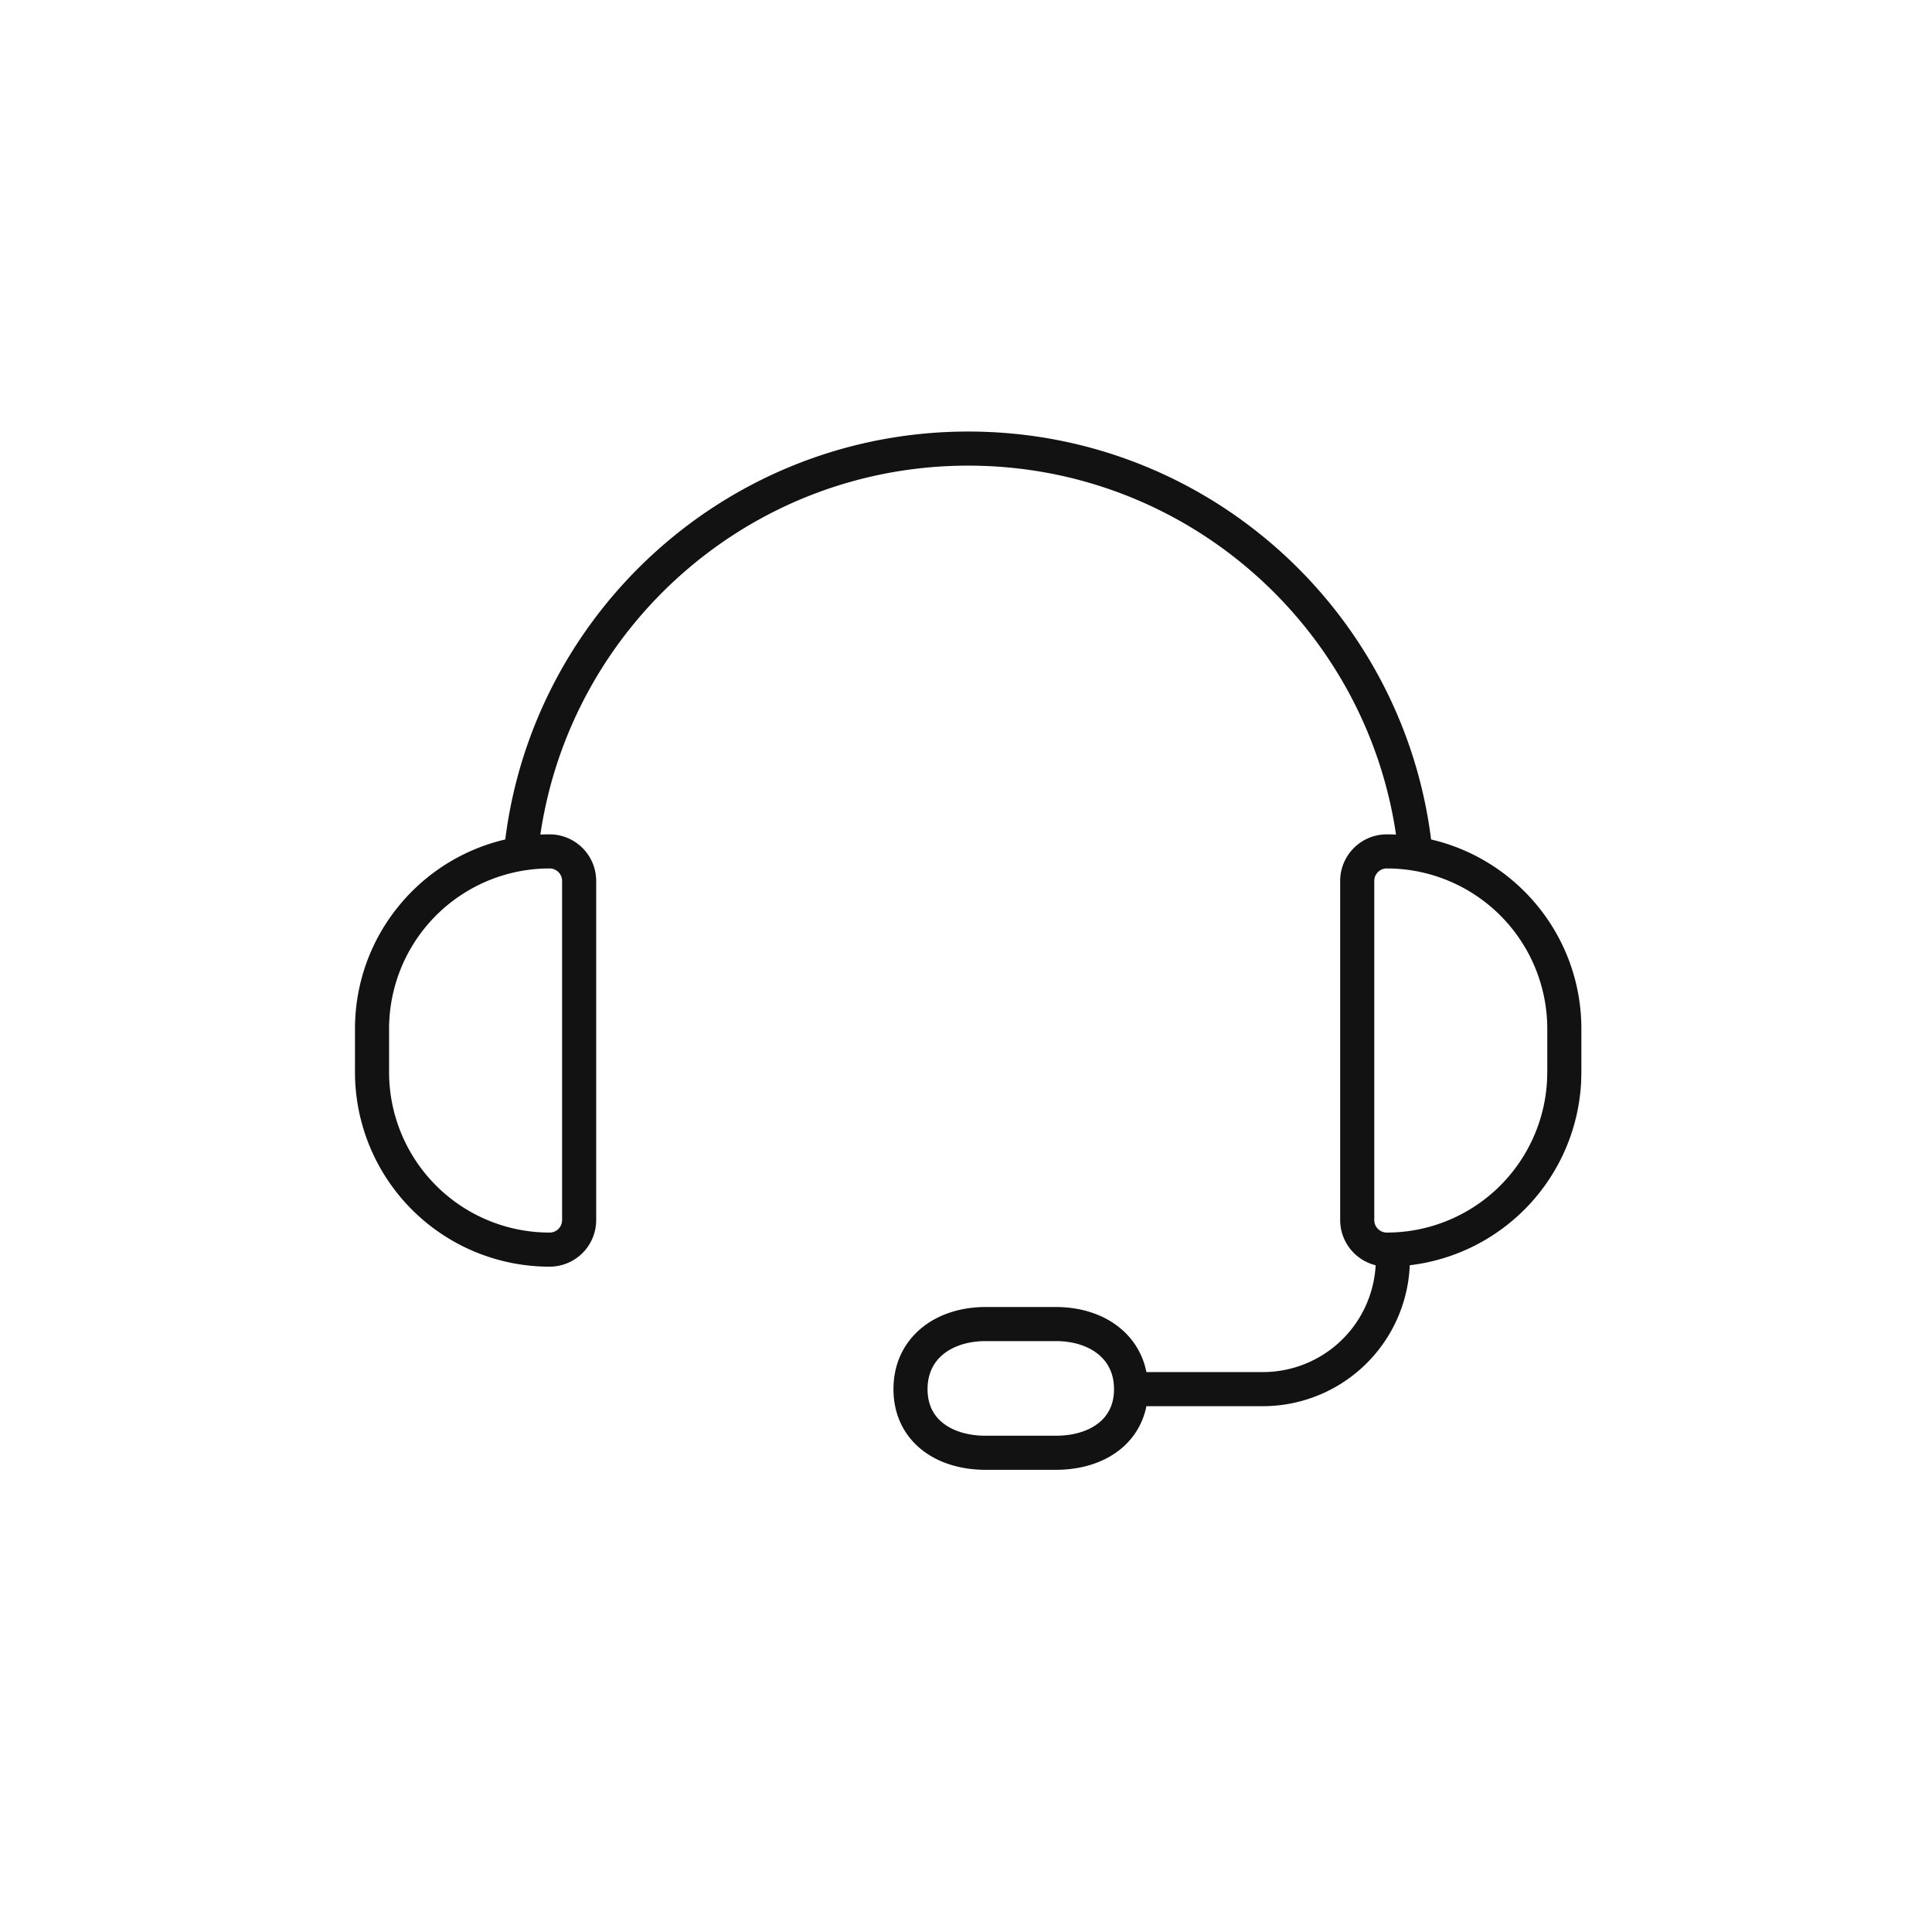 <svg xmlns="http://www.w3.org/2000/svg" width="85" height="85" fill="none"><path fill="#121212" d="M42.598 18.986c10.462 0 19.094 7.828 20.364 17.947 3.79.882 6.613 4.28 6.612 8.337v1.9l-.011.441a8.56 8.56 0 0 1-7.539 8.055 6.47 6.47 0 0 1-6.464 6.2h-5.123a3.23 3.23 0 0 1-1.178 1.923c-.76.6-1.764.877-2.8.877h-3.098c-1.036 0-2.04-.276-2.8-.877-.781-.617-1.252-1.535-1.252-2.673 0-1.135.47-2.065 1.244-2.697.758-.618 1.762-.916 2.81-.916h3.094c1.047 0 2.052.297 2.81.916a3.32 3.32 0 0 1 1.17 1.947h5.124a4.97 4.97 0 0 0 4.962-4.7 2.05 2.05 0 0 1-1.561-1.99V38.76c0-1.133.919-2.052 2.052-2.052q.203 0 .405.01c-1.352-9.182-9.263-16.231-18.821-16.232s-17.472 7.05-18.824 16.232q.2-.01.404-.01c1.133 0 2.052.919 2.052 2.052v14.917a2.05 2.05 0 0 1-2.052 2.051 8.56 8.56 0 0 1-8.56-8.557v-1.9c-.002-4.059 2.822-7.456 6.612-8.338 1.27-10.119 9.905-17.947 20.368-17.947m.764 40.017c-.777 0-1.425.221-1.862.578-.421.344-.691.846-.691 1.535 0 .687.267 1.168.681 1.495.434.343 1.084.555 1.871.555h3.098c.787 0 1.436-.212 1.87-.555.414-.327.683-.808.683-1.495 0-.689-.271-1.191-.693-1.535-.437-.357-1.085-.578-1.862-.578zM24.178 38.208a7.06 7.06 0 0 0-7.06 7.063v1.9a7.06 7.06 0 0 0 7.06 7.057.55.55 0 0 0 .552-.551V38.76a.55.55 0 0 0-.552-.552m36.836 0a.55.55 0 0 0-.552.552v14.917c0 .304.247.551.552.551a7.06 7.06 0 0 0 7.05-6.694l.01-.363v-1.9a7.06 7.06 0 0 0-7.06-7.063"/></svg>